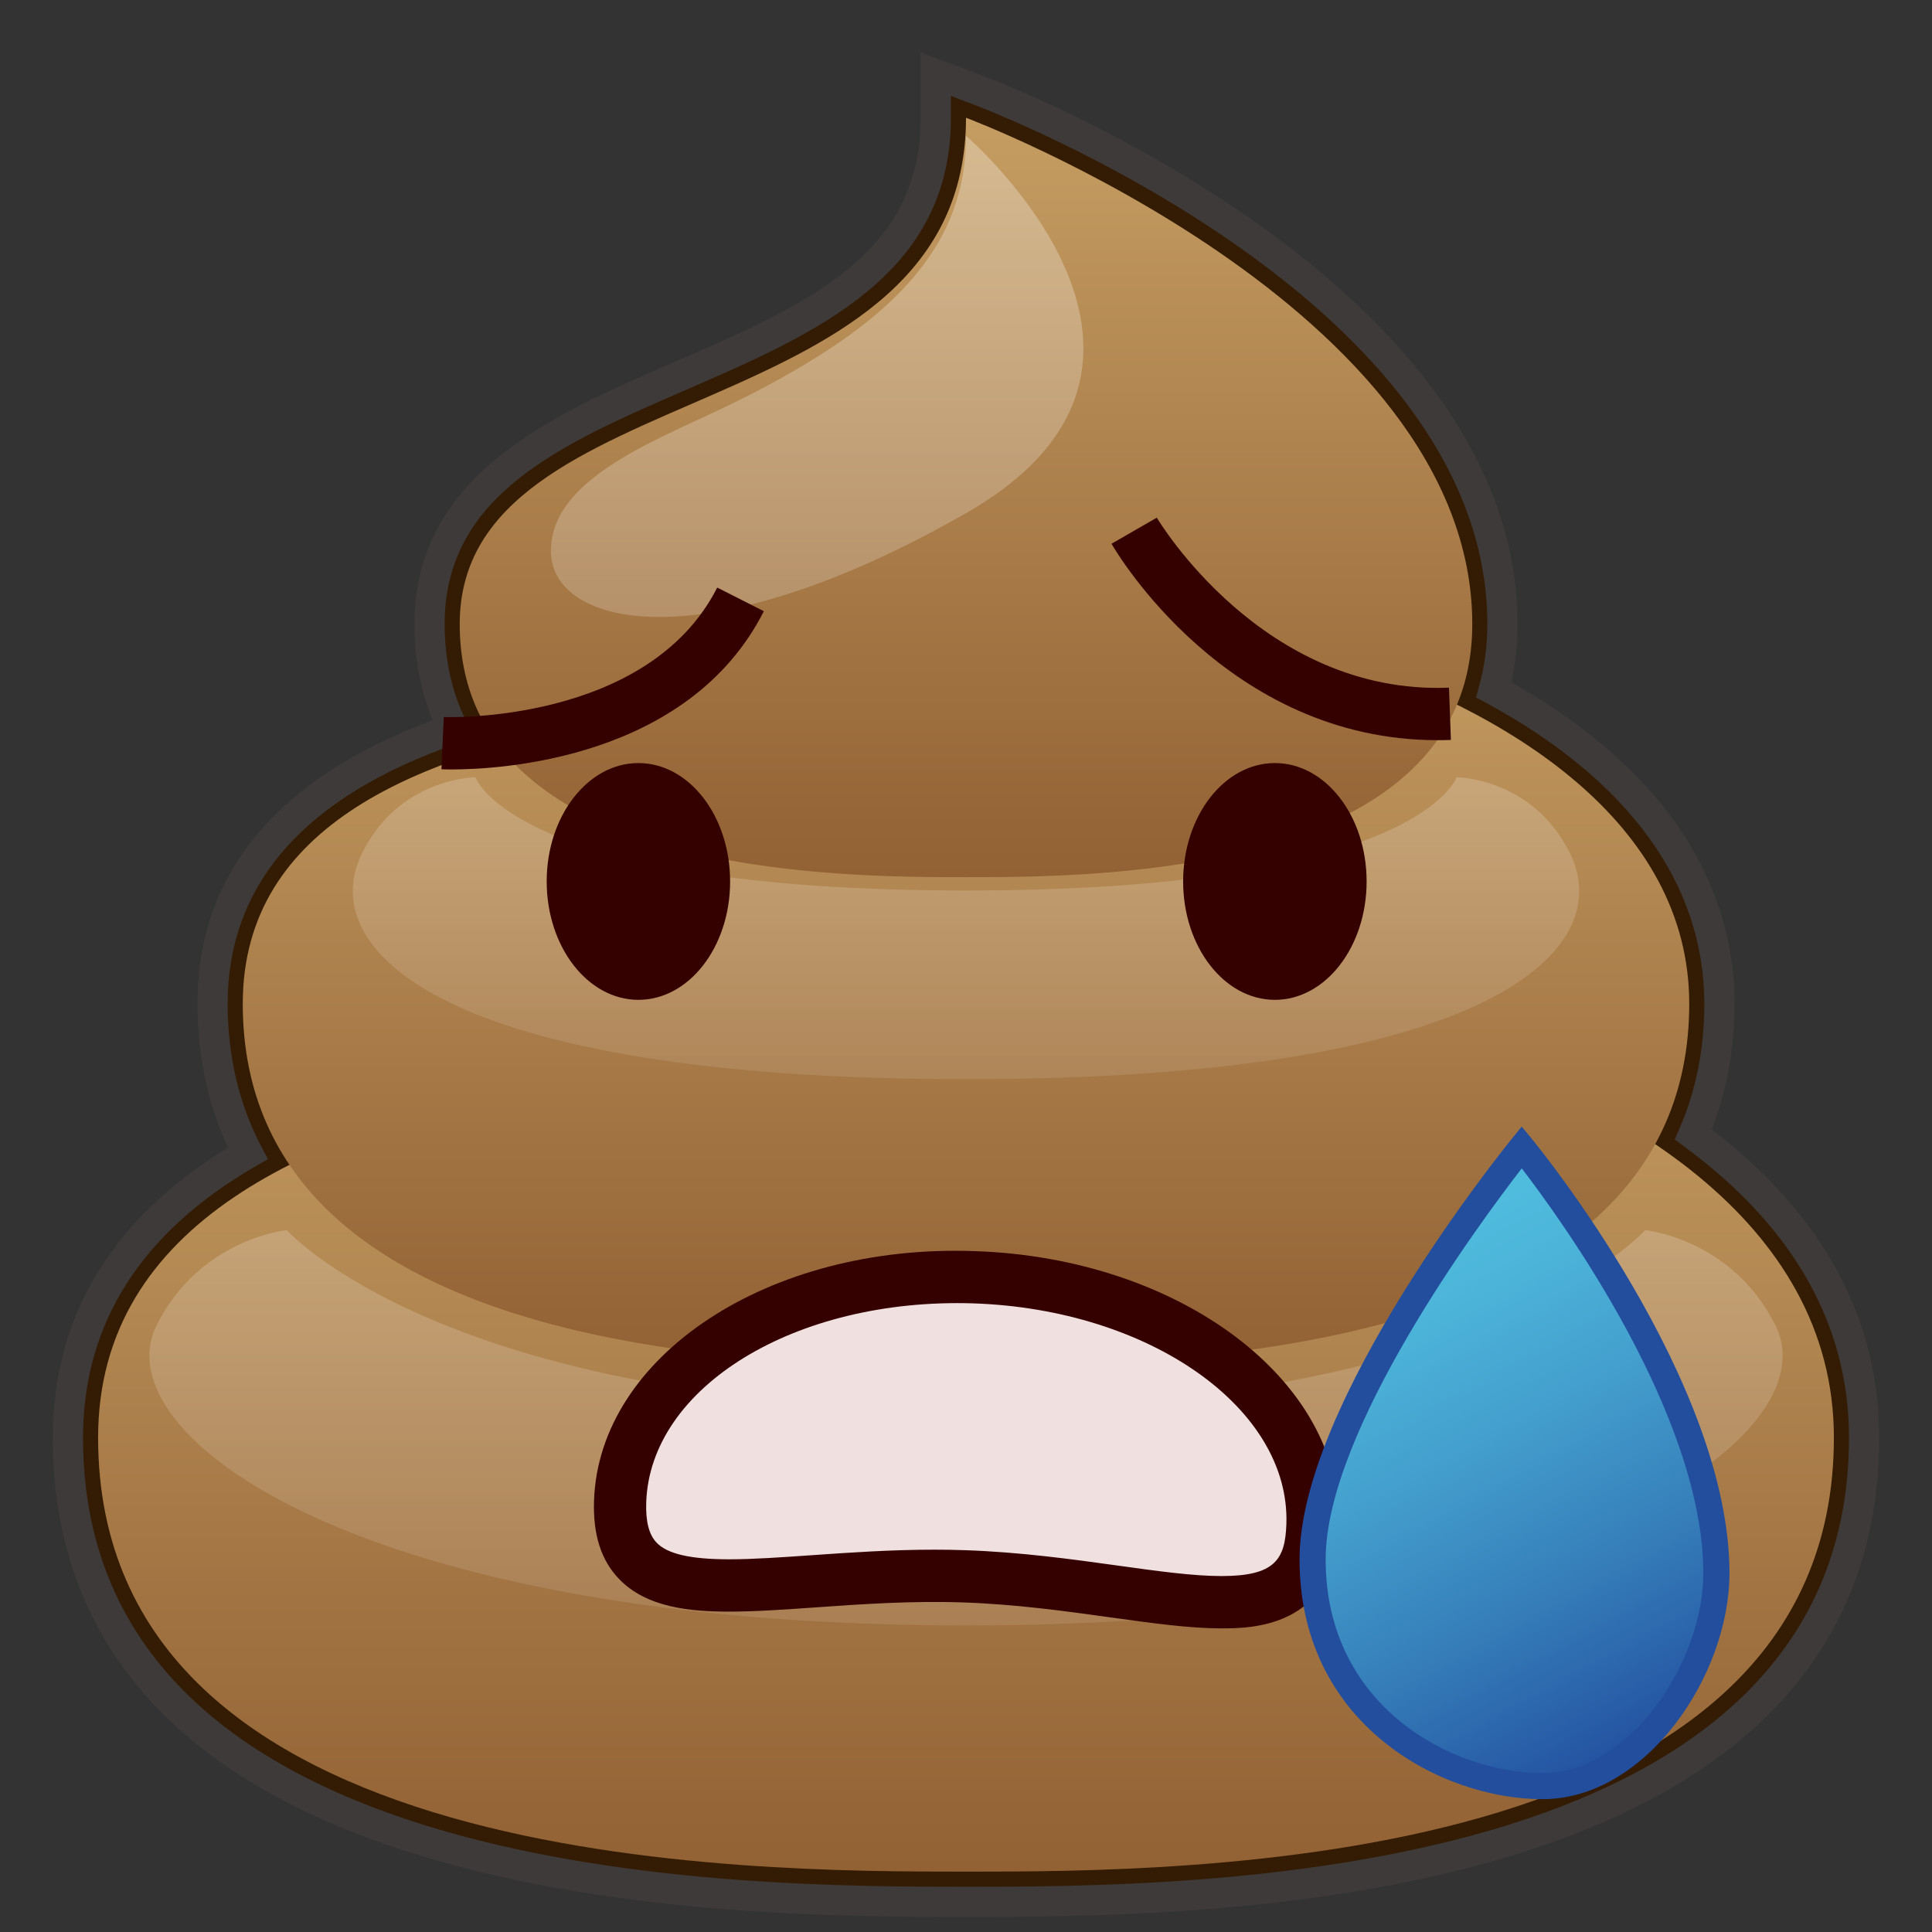 <?xml version="1.0" encoding="utf-8"?>
<!-- Generator: Adobe Illustrator 17.0.0, SVG Export Plug-In . SVG Version: 6.00 Build 0)  -->
<!DOCTYPE svg PUBLIC "-//W3C//DTD SVG 1.1//EN" "http://www.w3.org/Graphics/SVG/1.1/DTD/svg11.dtd">
<svg version="1.1" id="レイヤー_1" xmlns="http://www.w3.org/2000/svg" xmlns:xlink="http://www.w3.org/1999/xlink" x="0px"
	 y="0px" width="64px" height="64px" viewBox="0 0 64 64" style="enable-background:new 0 0 64 64;" xml:space="preserve">
<rect x="0" y="0" width="64" height="64" fill="#333333" stroke="none"/>
<g>
	<g>
		<path style="fill:#331C03;" d="M56.094,37.581c0.574-1.314,0.864-2.768,0.864-4.331
			c0-4.161-2.58-7.743-7.475-10.398c0.191-0.688,0.287-1.418,0.287-2.18
			c0-11.048-16.708-17.44-17.419-17.708L31,2.458v1.443
			c0,4.877-4.121,6.666-8.484,8.559c-4.074,1.769-8.287,3.597-8.287,8.212
			c0,1.271,0.262,2.434,0.782,3.475C9.721,25.975,7.042,29.033,7.042,33.25
			c0,1.818,0.392,3.48,1.167,4.956C4.253,40.491,2.25,43.655,2.25,47.625
			C2.25,63,24.642,63,32,63s29.75,0,29.75-15.375C61.75,43.721,59.848,40.346,56.094,37.581z"/>
		<path style="fill:#3E3A39;" d="M32,63.5c-7.482,0-30.25,0-30.25-15.875c0-4.019,1.953-7.251,5.805-9.611
			C6.882,36.574,6.542,34.975,6.542,33.25c0-4.309,2.62-7.466,7.79-9.391
			c-0.4-0.976-0.603-2.045-0.603-3.188c0-4.943,4.562-6.923,8.586-8.67
			C26.708,10.096,30.5,8.45,30.5,3.901V1.737l2.026,0.759
			c0.725,0.272,17.744,6.792,17.744,18.176c0,0.666-0.07,1.313-0.209,1.929
			c4.841,2.727,7.396,6.403,7.396,10.649c0,1.487-0.254,2.886-0.754,4.164
			C60.385,40.234,62.25,43.668,62.25,47.625C62.25,63.5,39.481,63.5,32,63.5z M31.5,3.179v0.722
			c0,5.205-4.466,7.143-8.785,9.018c-4.108,1.783-7.986,3.467-7.986,7.753
			c0,1.188,0.245,2.282,0.729,3.252l0.254,0.51l-0.539,0.186
			C10.109,26.369,7.542,29.273,7.542,33.25c0,1.732,0.374,3.321,1.11,4.724
			l0.223,0.425l-0.416,0.24C4.671,40.827,2.75,43.851,2.75,47.625C2.75,62.5,24.766,62.5,32,62.5
			s29.25,0,29.25-14.875c0-3.732-1.835-6.977-5.453-9.642l-0.321-0.236l0.16-0.366
			c0.546-1.249,0.822-2.639,0.822-4.131c0-3.956-2.494-7.399-7.213-9.958
			l-0.35-0.19l0.106-0.383c0.178-0.642,0.269-1.33,0.269-2.046
			c0-10.698-16.397-16.978-17.095-17.239L31.5,3.179z"/>
	</g>
	<g>
		<linearGradient id="SVGID_1_" gradientUnits="userSpaceOnUse" x1="32" y1="62" x2="32" y2="32.399">
			<stop  offset="0" style="stop-color:#926134"/>
			<stop  offset="1" style="stop-color:#C59D62"/>
		</linearGradient>
		<path style="fill:url(#SVGID_1_);" d="M32,33.25c0-2.5,28.75,0,28.75,14.375S39.188,62,32,62S3.25,62,3.25,47.625
			S32,35.75,32,33.25z"/>
		<linearGradient id="SVGID_2_" gradientUnits="userSpaceOnUse" x1="32" y1="45.229" x2="32" y2="20.18">
			<stop  offset="0" style="stop-color:#926134"/>
			<stop  offset="1" style="stop-color:#C59D62"/>
		</linearGradient>
		<path style="fill:url(#SVGID_2_);" d="M32,21.271c0-3.021,23.958,0,23.958,11.979
			S37.99,45.229,32,45.229S8.042,45.229,8.042,33.25S32,24.292,32,21.271z"/>
		<linearGradient id="SVGID_3_" gradientUnits="userSpaceOnUse" x1="32" y1="29.057" x2="32" y2="3.901">
			<stop  offset="0" style="stop-color:#926134"/>
			<stop  offset="1" style="stop-color:#C59D62"/>
		</linearGradient>
		<path style="fill:url(#SVGID_3_);" d="M32,3.901c0,0,16.771,6.289,16.771,16.771
			c0,8.385-12.578,8.385-16.771,8.385s-16.771,0-16.771-8.385S32,14.383,32,3.901z"/>
		<linearGradient id="SVGID_4_" gradientUnits="userSpaceOnUse" x1="27.069" y1="20.438" x2="27.069" y2="4.5">
			<stop  offset="0" style="stop-color:#FFFFFF;stop-opacity:0.2"/>
			<stop  offset="1" style="stop-color:#FFFFFF;stop-opacity:0.3"/>
		</linearGradient>
		<path style="fill:url(#SVGID_4_);" d="M32,4.5c0,0,8.75,7.5,0,12.5s-13.75,3.75-13.75,1.25s3.75-3.75,6.25-5
			C29.5,10.75,32,8.25,32,4.5z"/>
		<linearGradient id="SVGID_5_" gradientUnits="userSpaceOnUse" x1="32" y1="35.75" x2="32" y2="25.75">
			<stop  offset="0" style="stop-color:#FFFFFF;stop-opacity:0.1"/>
			<stop  offset="1" style="stop-color:#FFFFFF;stop-opacity:0.2"/>
		</linearGradient>
		<path style="fill:url(#SVGID_5_);" d="M48.25,25.75c0,0-1.25,3.75-16.25,3.75s-16.25-3.75-16.25-3.75s-2.5,0-3.75,2.5
			c-1.581,3.162,2.5,7.5,20,7.5s21.581-4.338,20-7.5C50.75,25.75,48.25,25.75,48.25,25.75z"/>
		<linearGradient id="SVGID_6_" gradientUnits="userSpaceOnUse" x1="32" y1="53.846" x2="32" y2="40.75">
			<stop  offset="0" style="stop-color:#FFFFFF;stop-opacity:0.1"/>
			<stop  offset="1" style="stop-color:#FFFFFF;stop-opacity:0.2"/>
		</linearGradient>
		<path style="fill:url(#SVGID_6_);" d="M54.5,40.75c0,0-5.254,5.91-22.5,5.91S9.5,40.75,9.5,40.75
			s-2.874,0.275-4.312,3.149C3.371,47.535,11.879,53.846,32,53.846
			s28.629-6.311,26.812-9.947C57.374,41.025,54.5,40.75,54.5,40.75z"/>
	</g>
</g>
<g>
	<ellipse style="fill:#350000;" cx="21.148" cy="29.199" rx="3.038" ry="3.922"/>
	<ellipse style="fill:#350000;" cx="42.232" cy="29.199" rx="3.039" ry="3.922"/>
	<g>
		<path style="fill:#F0E0E0;" d="M43.478,50.516c-0.146,4.317-5.206,1.916-11.539,1.702
			c-6.334-0.215-11.543,1.839-11.397-2.479c0.146-4.317,5.399-7.642,11.733-7.427
			C38.609,42.527,43.624,46.199,43.478,50.516z"/>
		<path style="fill:#350000;" d="M40.466,53.942c-1.059,0-2.274-0.169-3.682-0.364
			c-1.47-0.205-3.136-0.436-4.873-0.495c-1.741-0.059-3.43,0.06-4.896,0.164
			c-1.026,0.072-1.996,0.14-2.853,0.14c-1.291,0-2.735-0.128-3.651-1.077
			c-0.598-0.619-0.871-1.47-0.833-2.601c0.162-4.781,5.777-8.52,12.628-8.263
			c6.8,0.23,12.201,4.312,12.039,9.099
			C44.228,53.942,41.396,53.942,40.466,53.942z M30.949,51.335
			c0.336,0,0.676,0.005,1.019,0.017c1.828,0.062,3.541,0.299,5.054,0.509
			c1.344,0.187,2.505,0.348,3.444,0.348c1.776,0,2.107-0.556,2.147-1.724
			c0.129-3.832-4.521-7.111-10.367-7.309c-5.903-0.189-10.71,2.77-10.839,6.591
			c-0.022,0.637,0.092,1.075,0.347,1.339c0.362,0.374,1.126,0.548,2.406,0.548
			c0.796,0,1.737-0.067,2.732-0.136C28.115,51.433,29.5,51.335,30.949,51.335z"/>
	</g>
	<path style="fill:#350000;" d="M47.62,24.519c-6.981,0-10.644-6.236-10.8-6.507
		l1.501-0.864c0.034,0.059,3.501,5.881,9.678,5.632l0.064,1.731
		C47.915,24.517,47.766,24.519,47.62,24.519z"/>
	<path style="fill:#350000;" d="M14.961,25.489c-0.186,0-0.303-0.004-0.337-0.006l0.076-1.73
		c0.069,0.006,6.768,0.23,9.059-4.289l1.545,0.783
		C22.804,25.177,16.51,25.489,14.961,25.489z"/>
	<g>
		<linearGradient id="SVGID_7_" gradientUnits="userSpaceOnUse" x1="44.716" y1="41.1" x2="53.994" y2="58.165">
			<stop  offset="0" style="stop-color:#50BEDF"/>
			<stop  offset="0.156" style="stop-color:#4DB6DA"/>
			<stop  offset="0.398" style="stop-color:#44A0CE"/>
			<stop  offset="0.695" style="stop-color:#357DB9"/>
			<stop  offset="1" style="stop-color:#2351A0"/>
		</linearGradient>
		<path style="fill:url(#SVGID_7_);" d="M50.41,38.004c0,0-6.929,8.534-6.929,13.653
			c0,5.12,4.344,7.51,7.613,7.51c3.266,0,5.763-3.982,5.763-7.055
			C56.857,45.855,50.41,38.004,50.41,38.004z"/>
		<path style="fill:#234E9E;" d="M51.095,59.6c-3.341,0-8.046-2.464-8.046-7.943
			c0-5.213,6.739-13.573,7.026-13.926l0.334-0.412l0.337,0.41
			c0.267,0.326,6.545,8.044,6.545,14.383
			C57.29,55.503,54.526,59.6,51.095,59.6z M50.41,38.704
			c-1.376,1.779-6.496,8.685-6.496,12.953c0,4.881,4.199,7.077,7.18,7.077
			c2.87,0,5.33-3.641,5.33-6.622C56.424,46.894,51.72,40.409,50.41,38.704z"/>
	</g>
</g>
<g>
</g>
<g>
</g>
<g>
</g>
<g>
</g>
<g>
</g>
<g>
</g>
</svg>

